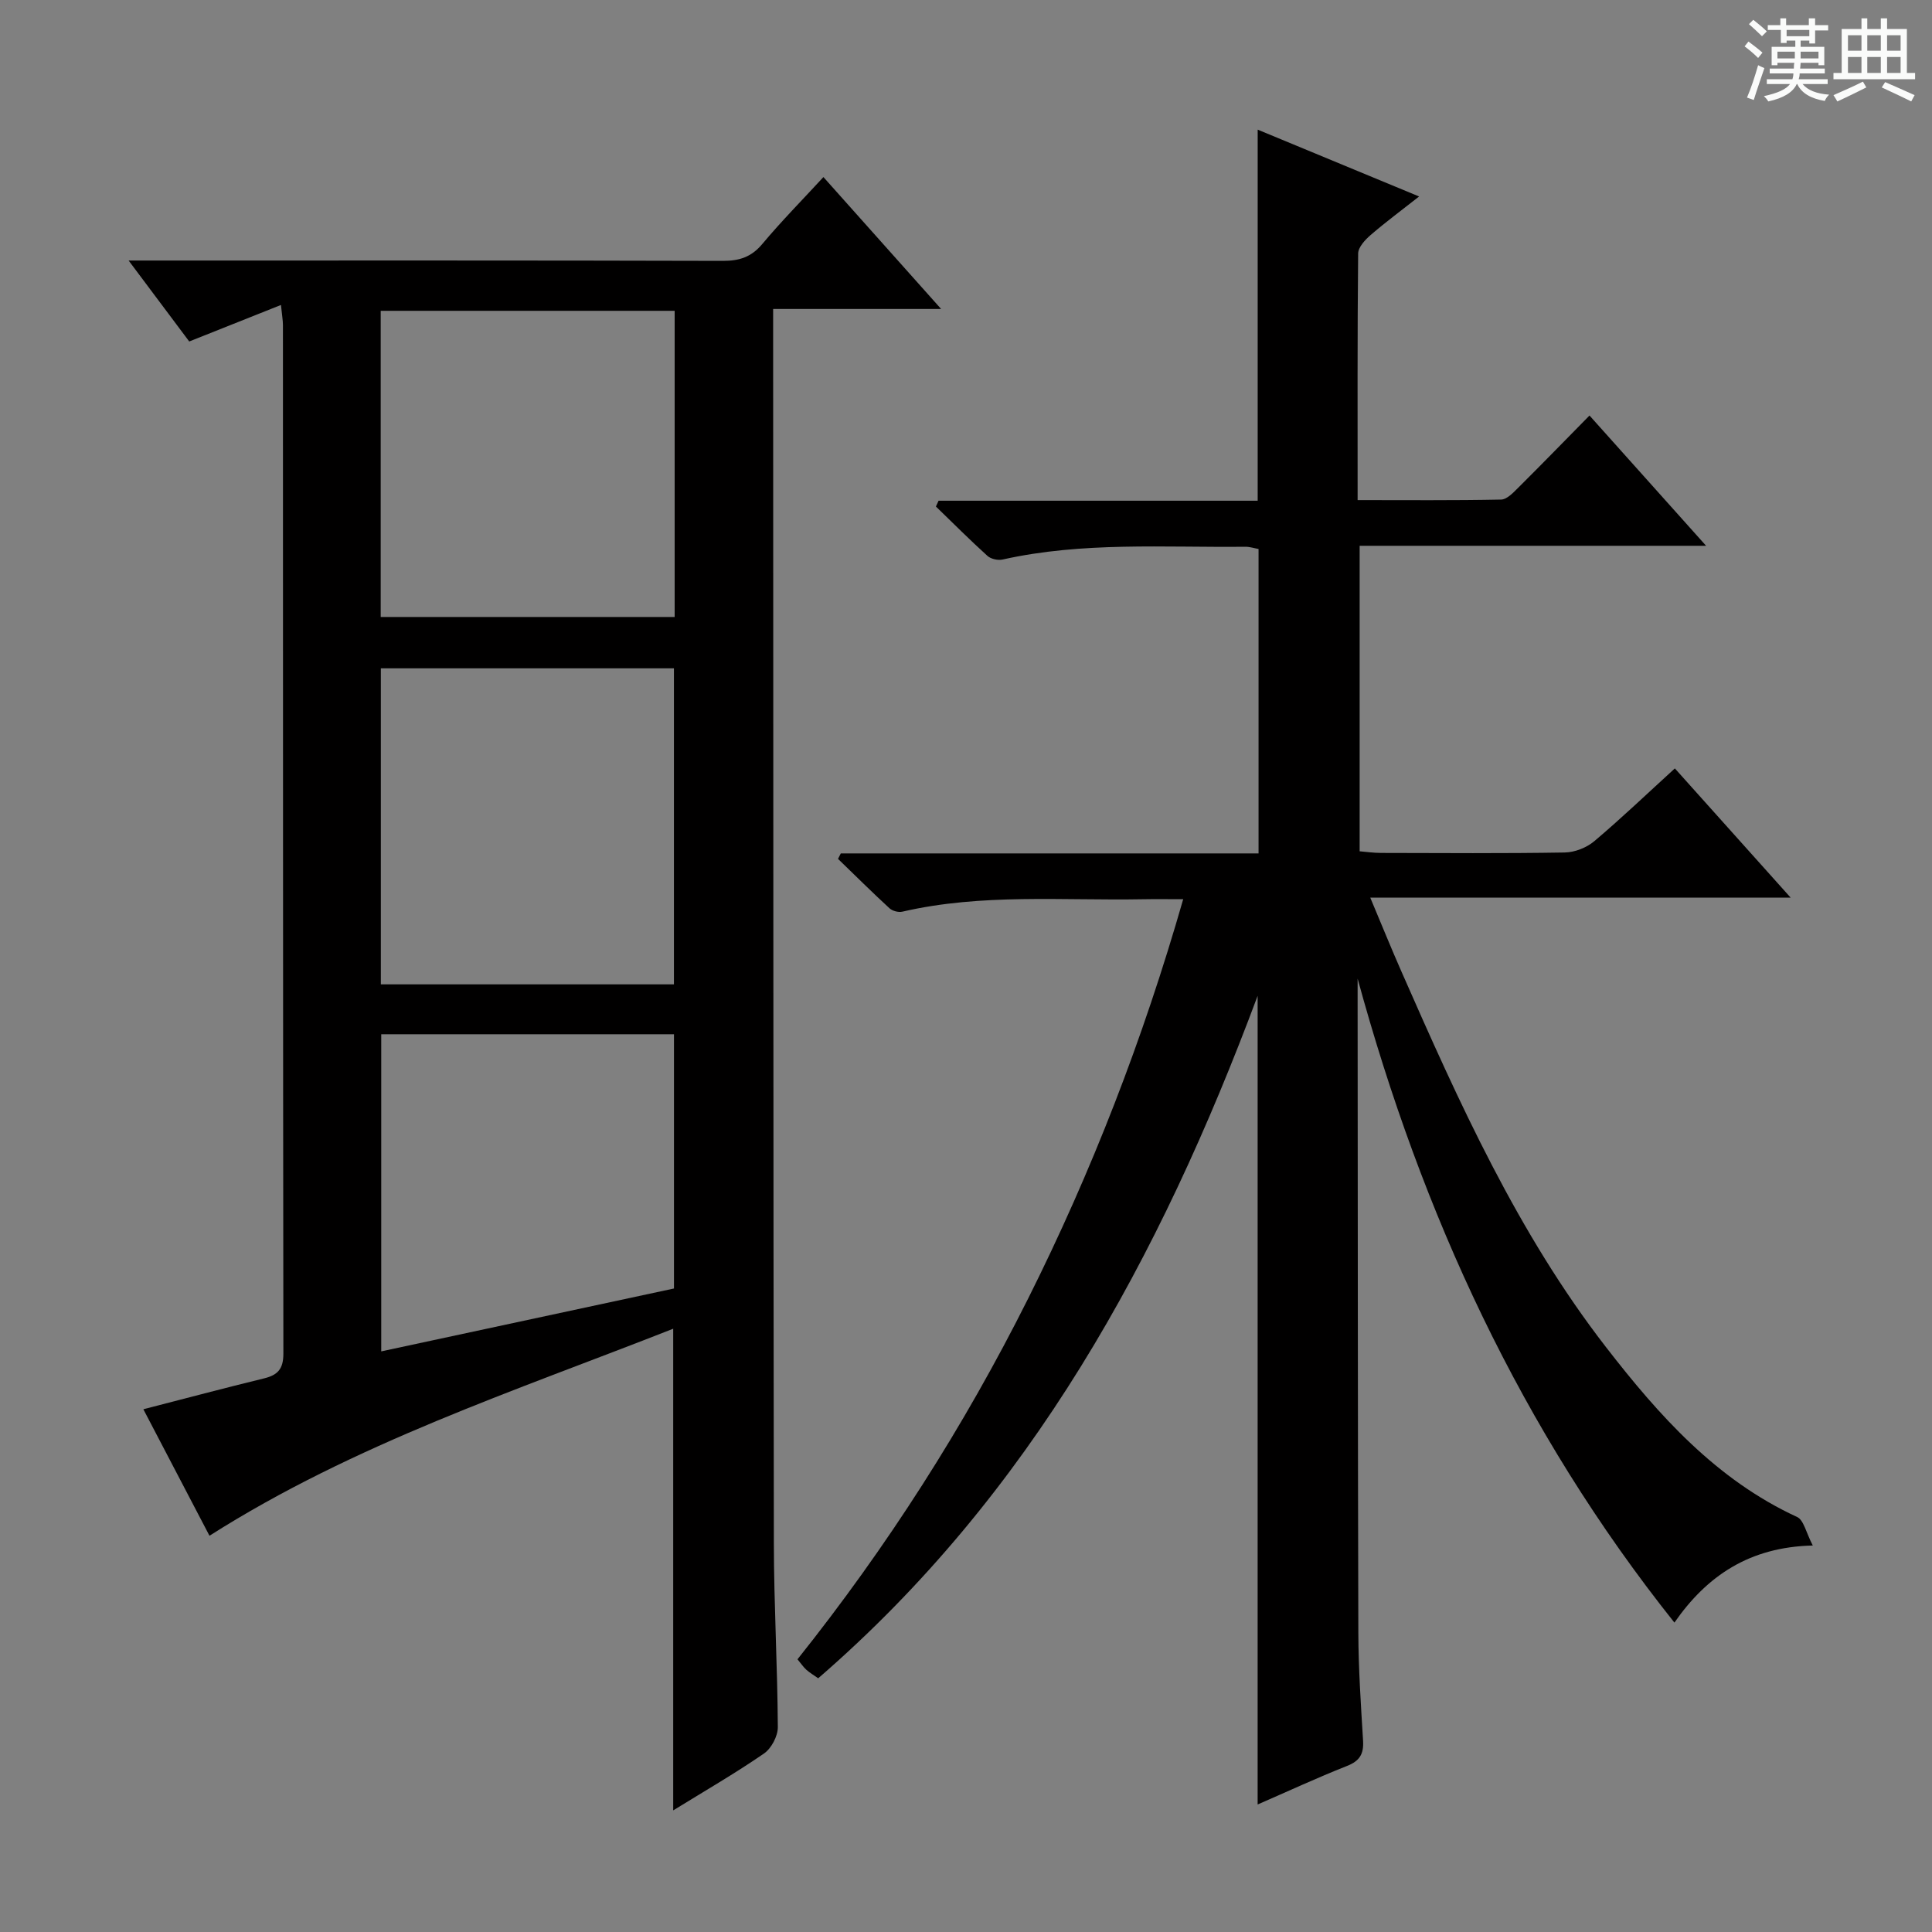 <svg enable-background="new 0 0 400 400" viewBox="0 0 400 400" xmlns="http://www.w3.org/2000/svg"><rect x="0" y="0" width="400" height="400" fill="#808080" stroke="none"/><path d="m361.2 9.6.8-1c.9.7 1.9 1.4 2.9 2.3l-.9 1.1c-1-1-2-1.8-2.8-2.4zm.5 10.6c.9-2.1 1.6-4.3 2.3-6.7.4.2.8.4 1.3.6-.7 2.1-1.5 4.3-2.2 6.6zm.4-15.2.9-.9c1 .8 2 1.6 2.8 2.4l-1 1c-.9-.9-1.8-1.7-2.7-2.5zm12.5-1.2h1.2v1.4h2.7v1.1h-2.7v2.7h-1.2v-.6h-1.8v1.3h4.9v3.8h-1.2v-.5h-3.7c0 .4-.1.9-.1 1.2h5.1v1h-5.2c0 .5-.1.9-.2 1.2h6v1h-5.2c1.1 1.3 2.9 2 5.5 2.2-.4.4-.7.8-.9 1.3-2.9-.5-4.8-1.6-5.7-3.5h-.1c-.8 1.7-2.7 2.9-5.9 3.6-.2-.4-.6-.8-.9-1.1 2.8-.6 4.6-1.4 5.4-2.5h-4.8v-1h5.3c.1-.3.2-.7.2-1.2h-4.9v-1h5c0-.4 0-.8.1-1.2h-3.5v.5h-1.2v-3.8h4.9v-1.3h-1.8v.5h-1.2v-2.7h-2.7v-1h2.6v-1.4h1.2v1.4h4.7v-1.4zm-6.6 8.3h3.6c0-.4 0-.9 0-1.4h-3.6zm1.9-4.6h4.7v-1.3h-4.7zm6.6 3.2h-3.7v1.4h3.7z" fill="#fafbfa"/><path d="m385.3 3.8h1.3v2.2h2.8v-2.2h1.3v2.2h4.1v9.1h1.7v1.3h-16.9v-1.3h1.7v-9.1h4.1v-2.2zm.4 13.1.7 1.2c-1.8.9-3.8 1.9-6 2.9-.2-.4-.5-.8-.8-1.3 2.3-1 4.3-1.9 6.1-2.8zm-3.1-6.4h2.8v-3.2h-2.8zm0 4.6h2.8v-3.3h-2.8zm4-4.6h2.8v-3.2h-2.8zm0 4.6h2.8v-3.3h-2.8zm3.7 1.9c2.1.9 4.1 1.8 6.1 2.7l-.7 1.3c-2.2-1.1-4.2-2-6.1-2.9zm3.2-9.7h-2.8v3.2h2.8zm-2.8 7.8h2.8v-3.3h-2.8z" fill="#fafbfa"/><g fill="#010000"><path d="m260.38 373.6c0-55.89 0-111 0-167.43-20.25 54.29-47 103.25-90.98 141.3-.93-.66-1.76-1.14-2.46-1.77-.6-.54-1.06-1.24-1.83-2.16 18.55-23.26 34.46-48.14 47.75-74.68 13.18-26.33 23.78-53.66 32.11-82.69-3.2 0-5.81-.04-8.41.01-16.6.3-33.3-1.23-49.73 2.57-.81.19-2.06-.14-2.67-.7-3.62-3.33-7.12-6.81-10.66-10.23.19-.38.39-.75.58-1.13h86.49c0-21.29 0-42.02 0-63.03-.88-.15-1.82-.47-2.76-.46-16.77.18-33.62-1.07-50.22 2.64-.97.22-2.44-.1-3.15-.75-3.65-3.3-7.13-6.79-10.67-10.22.18-.4.36-.8.55-1.2h66.07c0-25.88 0-51.09 0-76.83 10.9 4.51 21.74 9 33.42 13.84-3.67 2.89-6.96 5.32-10.05 7.99-1.14.99-2.56 2.52-2.57 3.82-.17 16.81-.11 33.61-.11 51.05 10.15 0 19.93.09 29.71-.11 1.21-.02 2.52-1.44 3.55-2.46 4.83-4.8 9.57-9.68 14.75-14.94 8.06 9 15.73 17.57 24.14 26.97-24.51 0-47.9 0-71.73 0v63.25c1.32.11 2.89.34 4.46.34 12.67.03 25.33.12 38-.09 2.07-.03 4.52-.99 6.12-2.34 5.59-4.72 10.89-9.79 16.68-15.07 7.8 8.71 15.52 17.33 23.98 26.76-29.28 0-57.61 0-87.04 0 2.39 5.68 4.34 10.51 6.44 15.27 11.93 27.13 24.09 54.21 42.38 77.81 10.92 14.1 22.79 27.42 39.56 35.15 1.37.63 1.84 3.23 3.24 5.9-13.13.31-21.92 6.28-28.65 15.96-31.77-39.86-52.3-84.67-65.59-133.33v3.89c.04 43.83.03 87.66.15 131.49.02 7.48.53 14.96.98 22.43.16 2.73-.71 4.18-3.35 5.21-6.16 2.43-12.17 5.23-18.48 7.97z"/><path d="m139.38 275.1c-32.67 12.86-66 23.78-96.01 42.86-4.55-8.7-9.12-17.45-13.69-26.19 8.68-2.23 16.81-4.4 24.99-6.39 2.86-.7 4-1.97 4-5.12-.09-70.97-.07-141.95-.09-212.92 0-.97-.18-1.95-.41-4.2-6.52 2.59-12.58 5.01-18.99 7.56-3.83-5.11-7.87-10.51-12.55-16.76h6.07c38.99 0 77.97-.04 116.96.07 3.44.01 5.91-.8 8.17-3.5 3.94-4.71 8.27-9.09 12.65-13.85 8.04 9.01 15.85 17.76 24.37 27.31-12.11 0-23.16 0-34.78 0v6.3c.04 83.13.03 166.27.15 249.4.02 12.64.75 25.28.82 37.92.01 1.86-1.34 4.41-2.87 5.46-5.97 4.11-12.27 7.75-18.79 11.77 0-33.48 0-66.31 0-99.72zm.15-71.3c0-22.14 0-43.81 0-65.43-20.46 0-40.52 0-60.68 0v65.43zm.15-139.45c-20.5 0-40.67 0-60.86 0v63.39h60.86c0-21.15 0-42.04 0-63.39zm-60.75 149.78v65.66c20.6-4.42 40.63-8.73 60.61-13.02 0-17.79 0-35.16 0-52.64-20.34 0-40.3 0-60.61 0z"/></g></svg>